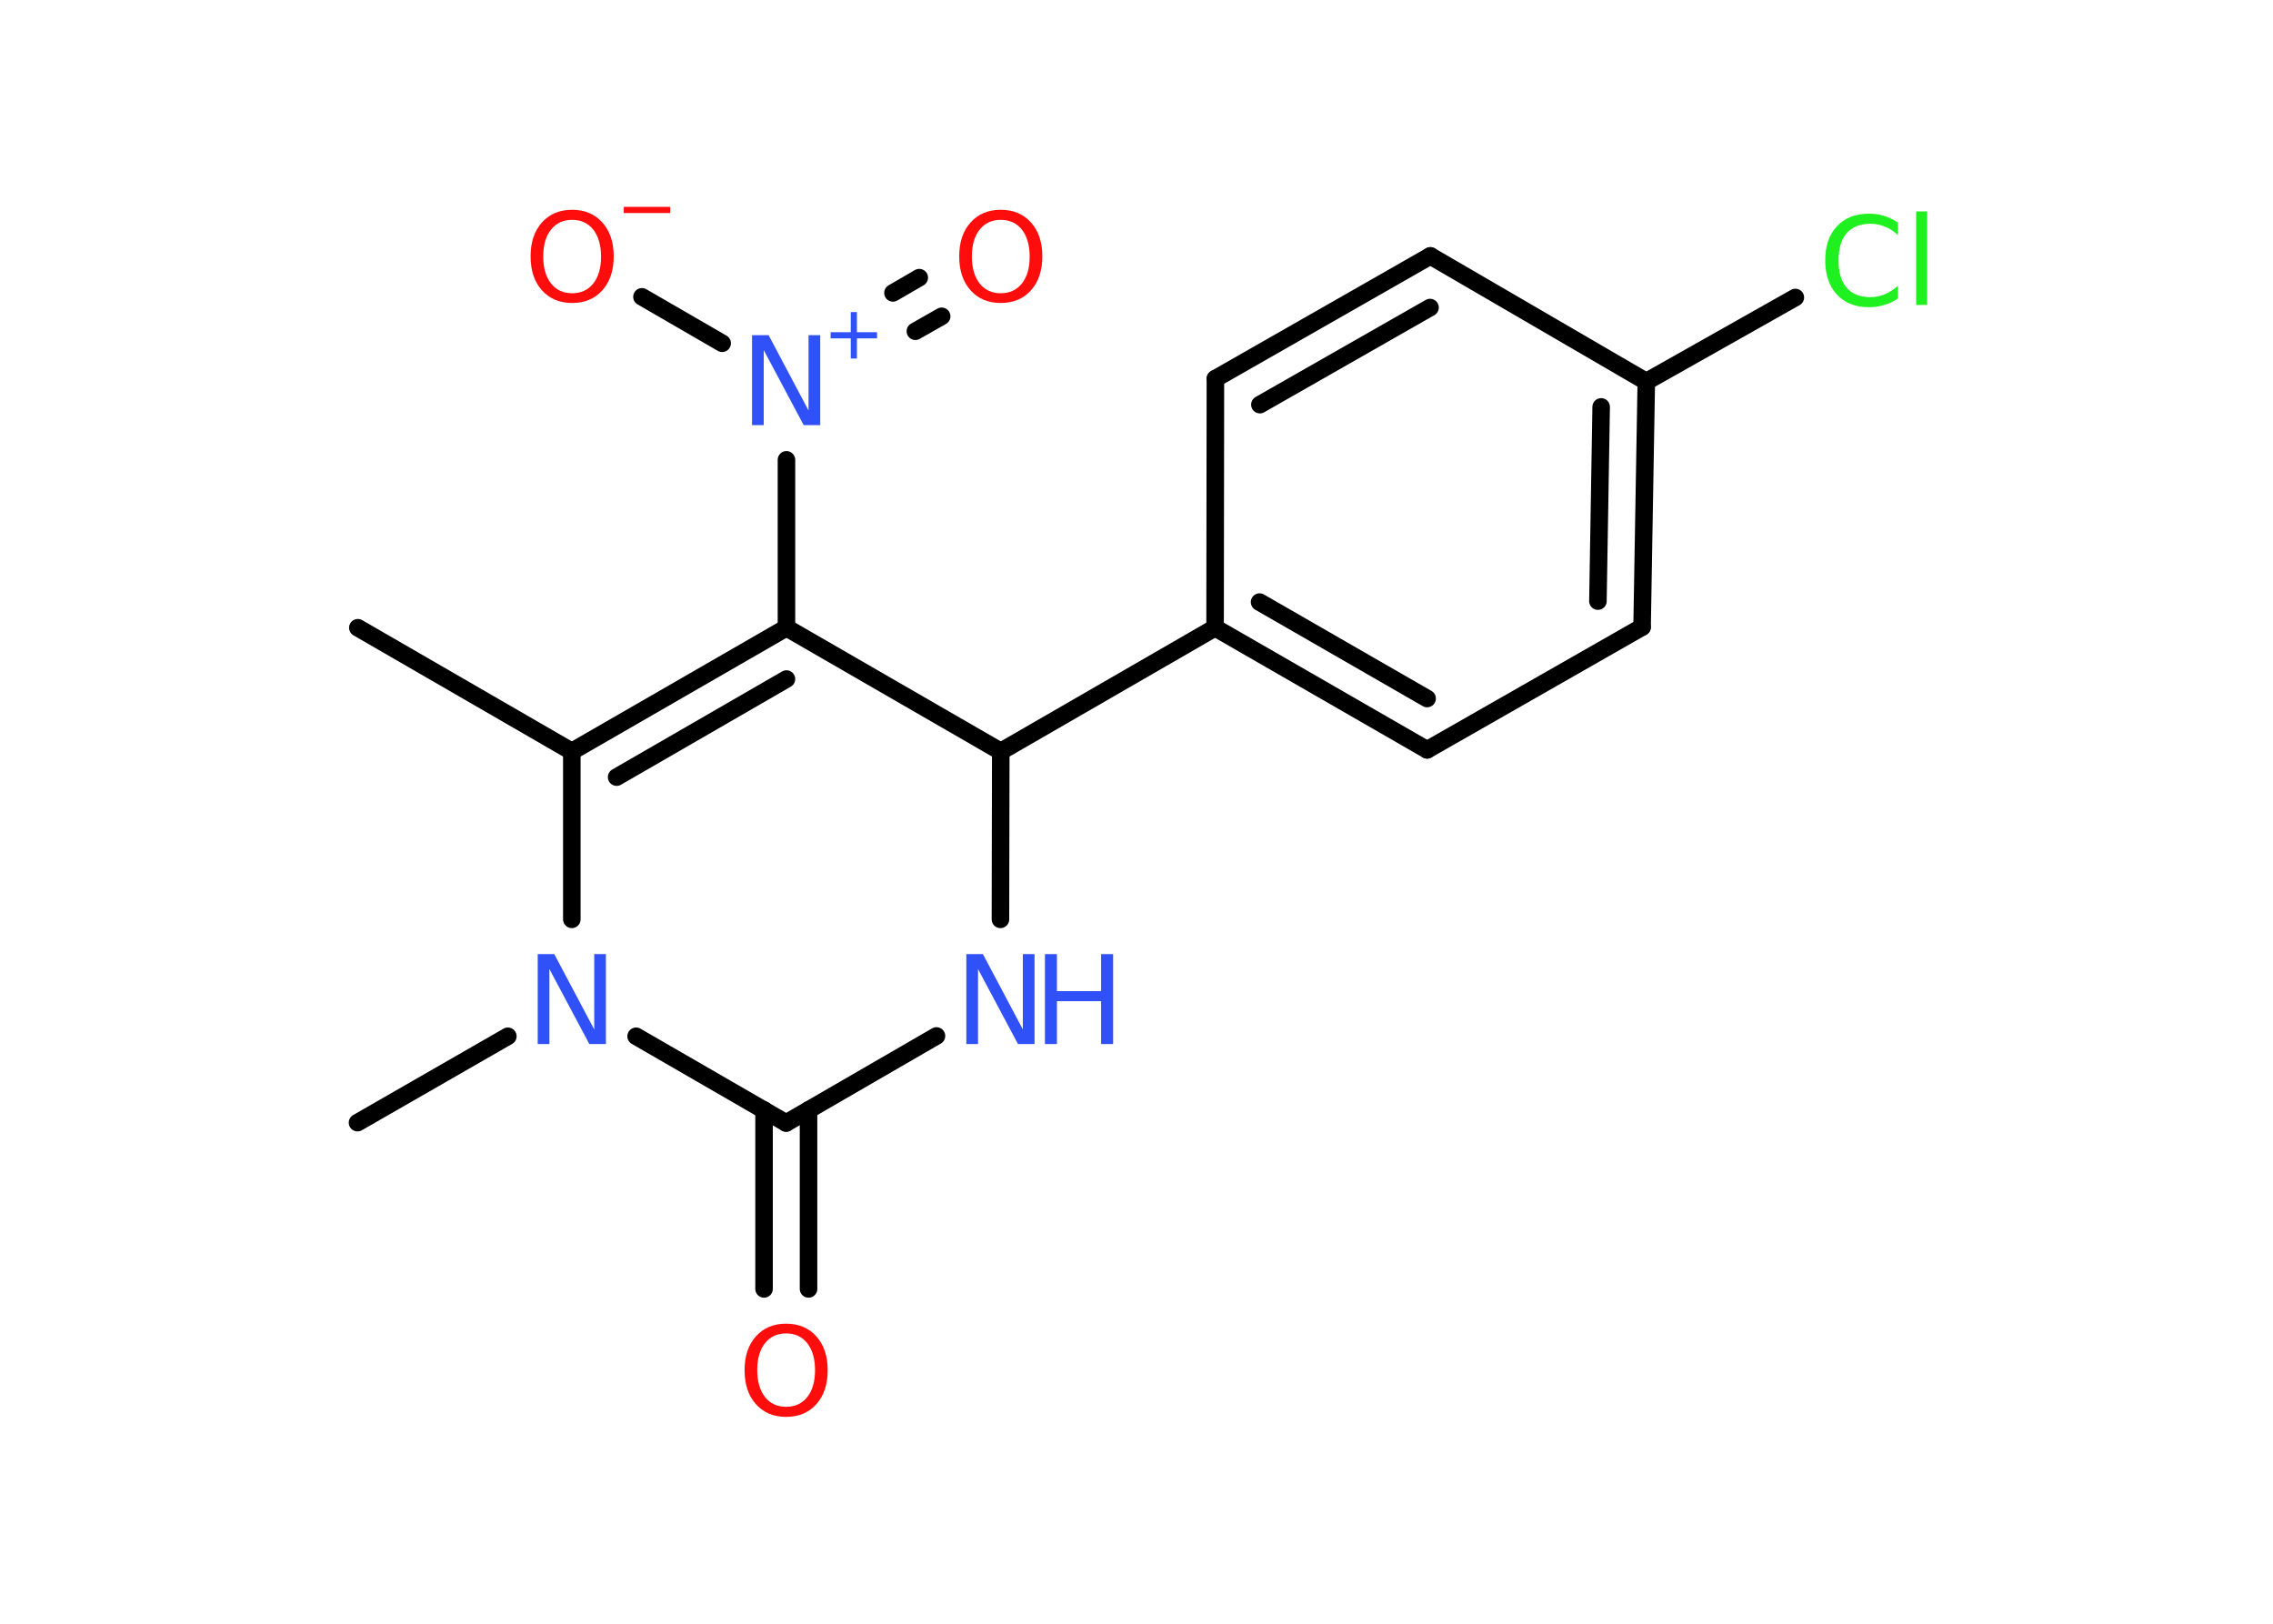 <?xml version='1.0' encoding='UTF-8'?>
<!DOCTYPE svg PUBLIC "-//W3C//DTD SVG 1.1//EN" "http://www.w3.org/Graphics/SVG/1.1/DTD/svg11.dtd">
<svg version='1.2' xmlns='http://www.w3.org/2000/svg' xmlns:xlink='http://www.w3.org/1999/xlink' width='70.0mm' height='50.0mm' viewBox='0 0 70.0 50.0'>
  <desc>Generated by the Chemistry Development Kit (http://github.com/cdk)</desc>
  <g stroke-linecap='round' stroke-linejoin='round' stroke='#000000' stroke-width='.54' fill='#3050F8'>
    <rect x='.0' y='.0' width='70.0' height='50.0' fill='#FFFFFF' stroke='none'/>
    <g id='mol1' class='mol'>
      <line id='mol1bnd1' class='bond' x1='11.02' y1='19.33' x2='17.61' y2='23.14'/>
      <g id='mol1bnd2' class='bond'>
        <line x1='24.22' y1='19.33' x2='17.61' y2='23.14'/>
        <line x1='24.22' y1='20.91' x2='18.99' y2='23.93'/>
      </g>
      <line id='mol1bnd3' class='bond' x1='24.22' y1='19.33' x2='24.22' y2='14.16'/>
      <g id='mol1bnd4' class='bond'>
        <line x1='27.5' y1='9.02' x2='28.31' y2='8.55'/>
        <line x1='28.19' y1='10.2' x2='29.0' y2='9.74'/>
      </g>
      <line id='mol1bnd5' class='bond' x1='22.24' y1='10.57' x2='19.77' y2='9.14'/>
      <line id='mol1bnd6' class='bond' x1='24.22' y1='19.33' x2='30.82' y2='23.14'/>
      <line id='mol1bnd7' class='bond' x1='30.82' y1='23.14' x2='37.42' y2='19.33'/>
      <g id='mol1bnd8' class='bond'>
        <line x1='37.42' y1='19.33' x2='43.95' y2='23.09'/>
        <line x1='38.79' y1='18.54' x2='43.95' y2='21.51'/>
      </g>
      <line id='mol1bnd9' class='bond' x1='43.95' y1='23.09' x2='50.57' y2='19.31'/>
      <g id='mol1bnd10' class='bond'>
        <line x1='50.57' y1='19.31' x2='50.7' y2='11.75'/>
        <line x1='49.21' y1='18.51' x2='49.31' y2='12.53'/>
      </g>
      <line id='mol1bnd11' class='bond' x1='50.7' y1='11.75' x2='55.29' y2='9.16'/>
      <line id='mol1bnd12' class='bond' x1='50.7' y1='11.75' x2='44.05' y2='7.88'/>
      <g id='mol1bnd13' class='bond'>
        <line x1='44.05' y1='7.88' x2='37.43' y2='11.66'/>
        <line x1='44.04' y1='9.47' x2='38.8' y2='12.46'/>
      </g>
      <line id='mol1bnd14' class='bond' x1='37.42' y1='19.33' x2='37.43' y2='11.66'/>
      <line id='mol1bnd15' class='bond' x1='30.82' y1='23.14' x2='30.81' y2='28.31'/>
      <line id='mol1bnd16' class='bond' x1='28.84' y1='31.9' x2='24.21' y2='34.58'/>
      <g id='mol1bnd17' class='bond'>
        <line x1='24.9' y1='34.18' x2='24.9' y2='39.69'/>
        <line x1='23.53' y1='34.18' x2='23.53' y2='39.69'/>
      </g>
      <line id='mol1bnd18' class='bond' x1='24.21' y1='34.58' x2='19.59' y2='31.91'/>
      <line id='mol1bnd19' class='bond' x1='17.61' y1='23.14' x2='17.61' y2='28.31'/>
      <line id='mol1bnd20' class='bond' x1='15.64' y1='31.91' x2='11.01' y2='34.57'/>
      <g id='mol1atm4' class='atom'>
        <path d='M23.17 10.32h.5l1.23 2.32v-2.32h.36v2.77h-.51l-1.23 -2.31v2.31h-.36v-2.77z' stroke='none'/>
        <path d='M26.39 9.61v.62h.62v.19h-.62v.62h-.19v-.62h-.62v-.19h.62v-.62h.19z' stroke='none'/>
      </g>
      <path id='mol1atm5' class='atom' d='M30.82 6.77q-.41 .0 -.65 .3q-.24 .3 -.24 .83q.0 .52 .24 .83q.24 .3 .65 .3q.41 .0 .65 -.3q.24 -.3 .24 -.83q.0 -.52 -.24 -.83q-.24 -.3 -.65 -.3zM30.82 6.46q.58 .0 .93 .39q.35 .39 .35 1.04q.0 .66 -.35 1.05q-.35 .39 -.93 .39q-.58 .0 -.93 -.39q-.35 -.39 -.35 -1.05q.0 -.65 .35 -1.04q.35 -.39 .93 -.39z' stroke='none' fill='#FF0D0D'/>
      <g id='mol1atm6' class='atom'>
        <path d='M17.62 6.77q-.41 .0 -.65 .3q-.24 .3 -.24 .83q.0 .52 .24 .83q.24 .3 .65 .3q.41 .0 .65 -.3q.24 -.3 .24 -.83q.0 -.52 -.24 -.83q-.24 -.3 -.65 -.3zM17.62 6.46q.58 .0 .93 .39q.35 .39 .35 1.04q.0 .66 -.35 1.05q-.35 .39 -.93 .39q-.58 .0 -.93 -.39q-.35 -.39 -.35 -1.05q.0 -.65 .35 -1.04q.35 -.39 .93 -.39z' stroke='none' fill='#FF0D0D'/>
        <path d='M19.21 6.37h1.43v.19h-1.43v-.19z' stroke='none' fill='#FF0D0D'/>
      </g>
      <path id='mol1atm12' class='atom' d='M58.45 6.84v.4q-.19 -.18 -.4 -.26q-.21 -.09 -.45 -.09q-.47 .0 -.73 .29q-.25 .29 -.25 .84q.0 .55 .25 .84q.25 .29 .73 .29q.24 .0 .45 -.09q.21 -.09 .4 -.26v.39q-.2 .14 -.42 .2q-.22 .07 -.47 .07q-.63 .0 -.99 -.39q-.36 -.39 -.36 -1.05q.0 -.67 .36 -1.05q.36 -.39 .99 -.39q.25 .0 .47 .07q.22 .07 .41 .2zM59.01 6.51h.34v2.88h-.34v-2.88z' stroke='none' fill='#1FF01F'/>
      <g id='mol1atm15' class='atom'>
        <path d='M29.77 29.38h.5l1.23 2.32v-2.32h.36v2.77h-.51l-1.23 -2.31v2.31h-.36v-2.77z' stroke='none'/>
        <path d='M32.18 29.38h.37v1.14h1.36v-1.14h.37v2.77h-.37v-1.32h-1.36v1.32h-.37v-2.77z' stroke='none'/>
      </g>
      <path id='mol1atm17' class='atom' d='M24.21 41.06q-.41 .0 -.65 .3q-.24 .3 -.24 .83q.0 .52 .24 .83q.24 .3 .65 .3q.41 .0 .65 -.3q.24 -.3 .24 -.83q.0 -.52 -.24 -.83q-.24 -.3 -.65 -.3zM24.21 40.76q.58 .0 .93 .39q.35 .39 .35 1.04q.0 .66 -.35 1.05q-.35 .39 -.93 .39q-.58 .0 -.93 -.39q-.35 -.39 -.35 -1.05q.0 -.65 .35 -1.04q.35 -.39 .93 -.39z' stroke='none' fill='#FF0D0D'/>
      <path id='mol1atm18' class='atom' d='M16.57 29.38h.5l1.23 2.32v-2.32h.36v2.77h-.51l-1.23 -2.31v2.31h-.36v-2.77z' stroke='none'/>
    </g>
  </g>
</svg>
